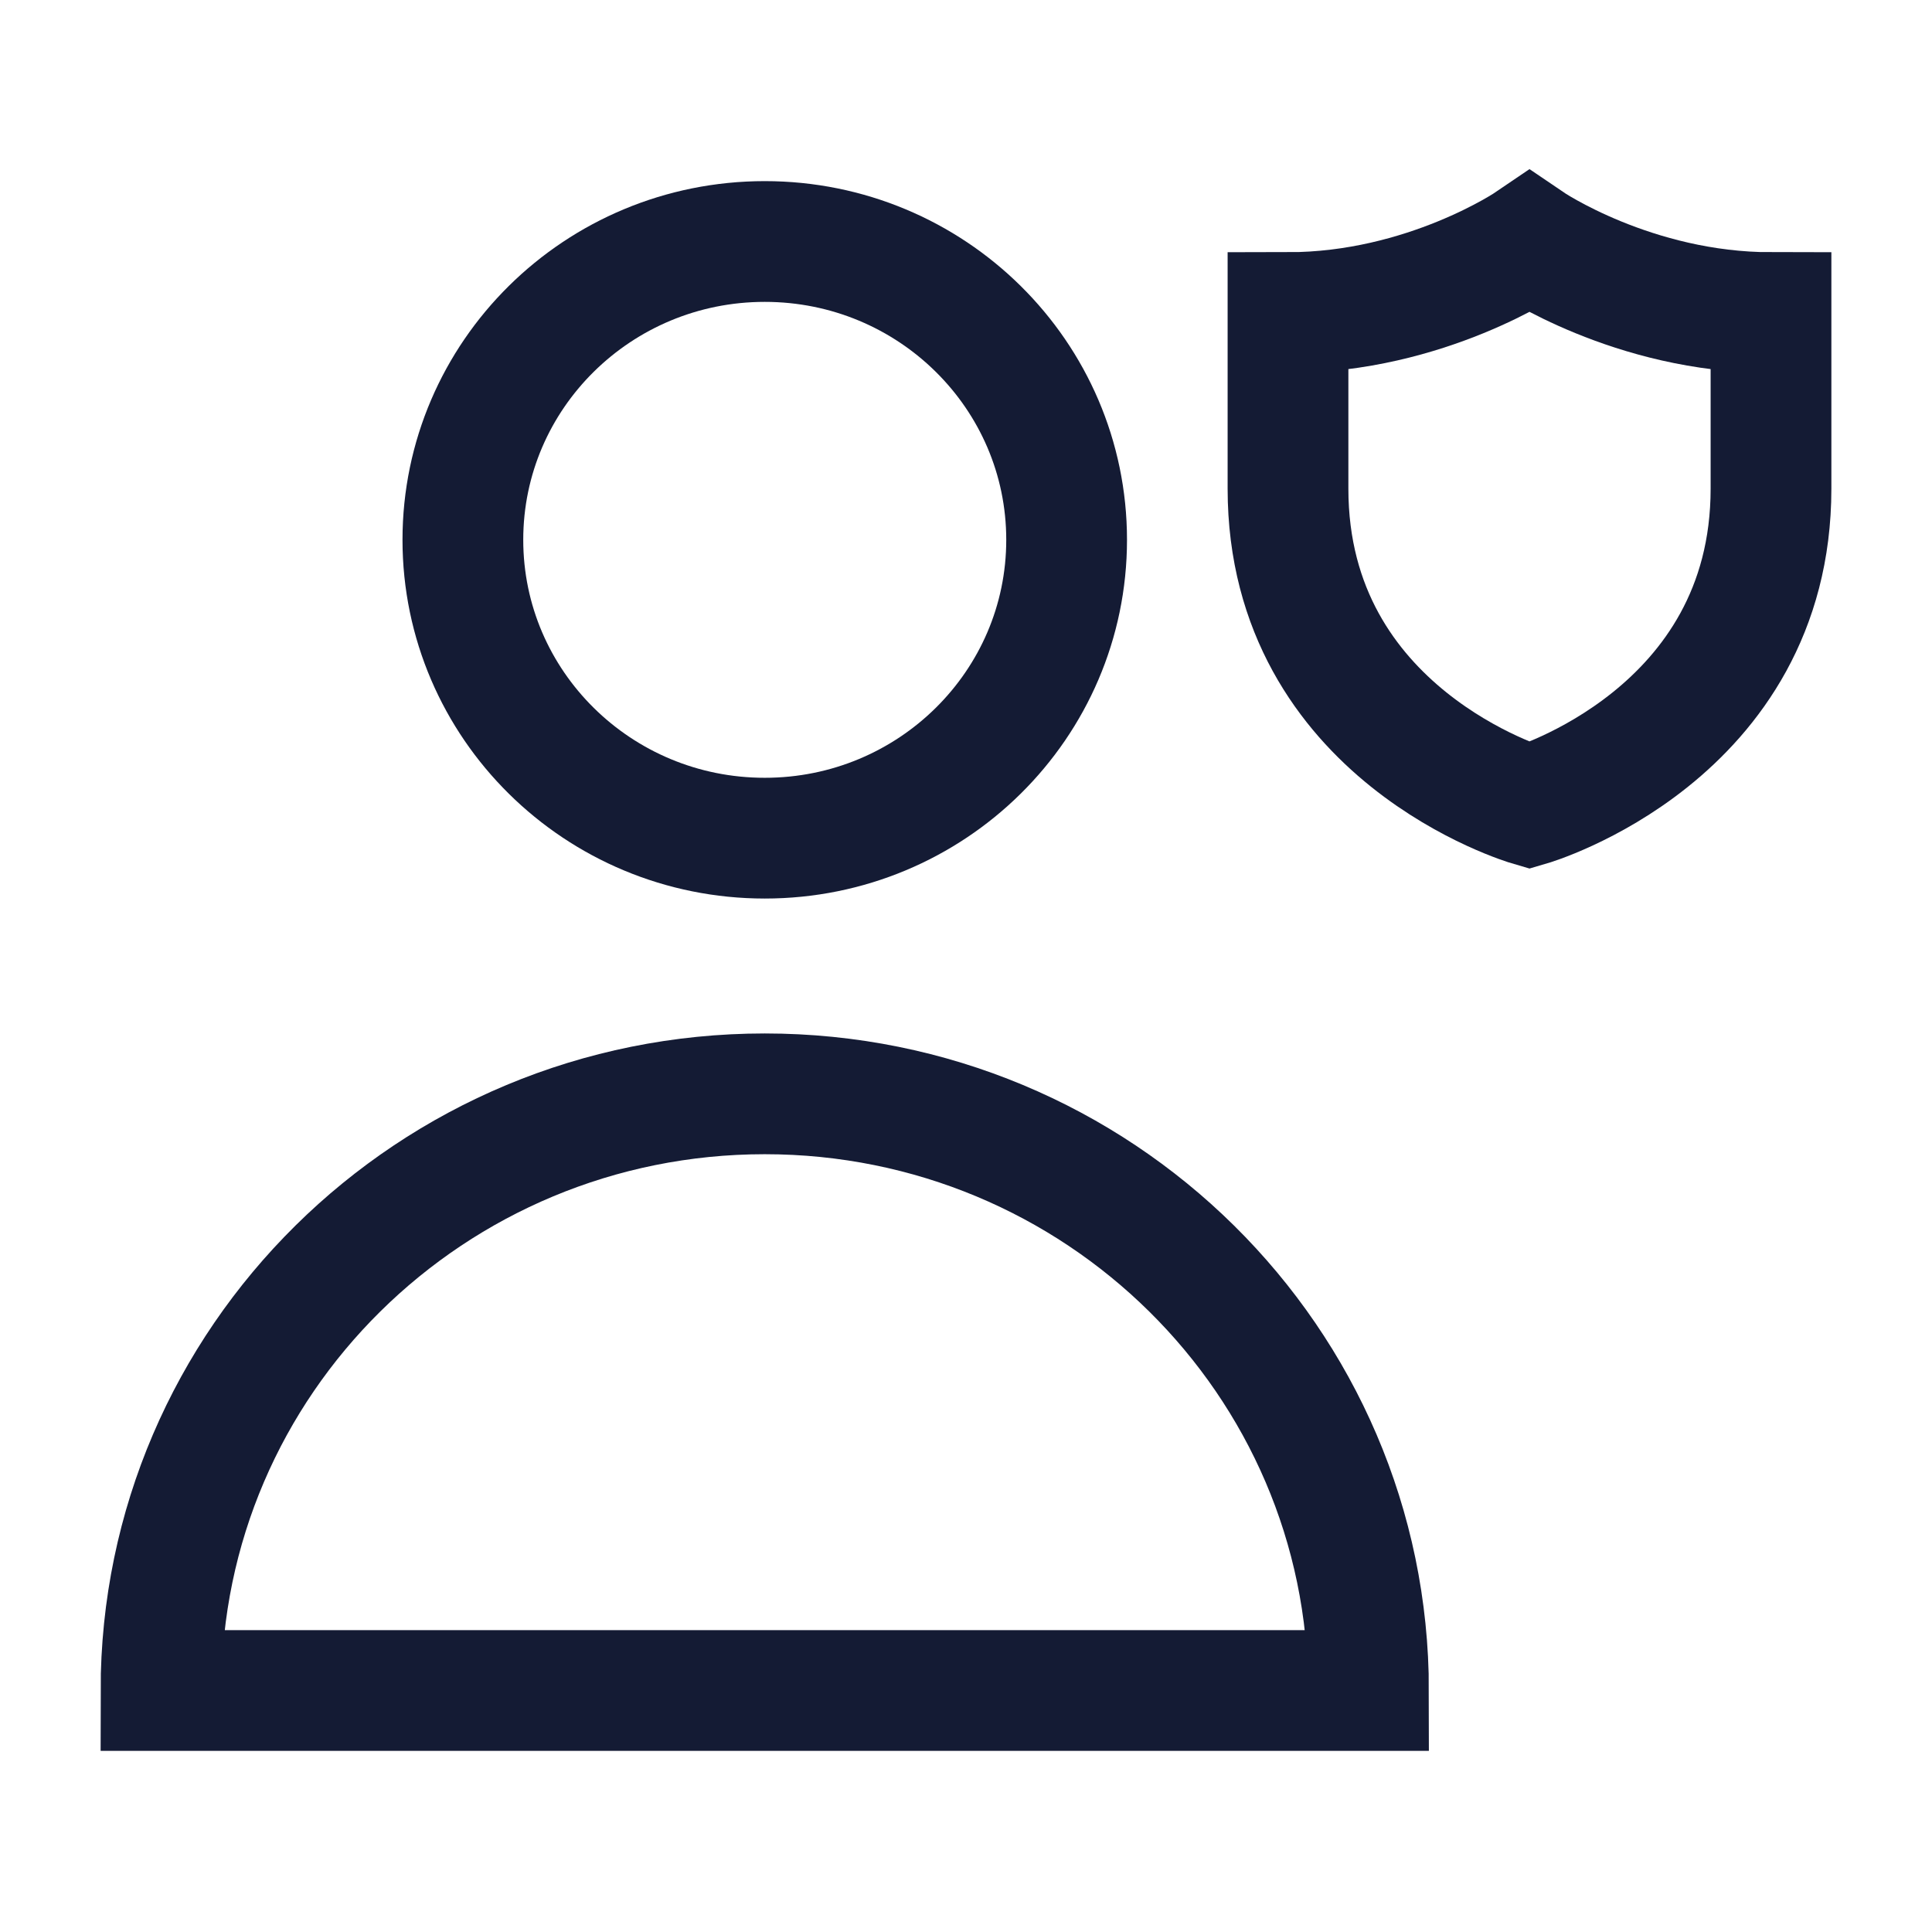 <svg width="24" height="24" viewBox="0 0 24 24" fill="none" xmlns="http://www.w3.org/2000/svg">
<path d="M2 21H17C17 16.906 13.642 13.588 9.5 13.588C5.358 13.588 2 16.906 2 21Z" stroke="#141B34" stroke-width="1.5"/>
<path d="M13.25 6.706C13.25 8.753 11.571 10.412 9.5 10.412C7.429 10.412 5.75 8.753 5.75 6.706C5.75 4.659 7.429 3 9.5 3C11.571 3 13.25 4.659 13.25 6.706Z" stroke="#141B34" stroke-width="1.5"/>
<path d="M22 6.07V3.883C20.286 3.883 19 3.008 19 3.008C19 3.008 17.714 3.883 16 3.883V6.07C16 9.133 19 10.008 19 10.008C19 10.008 22 9.133 22 6.07Z" stroke="#141B34" stroke-width="1.5" stroke-linecap="round"/>
</svg>
